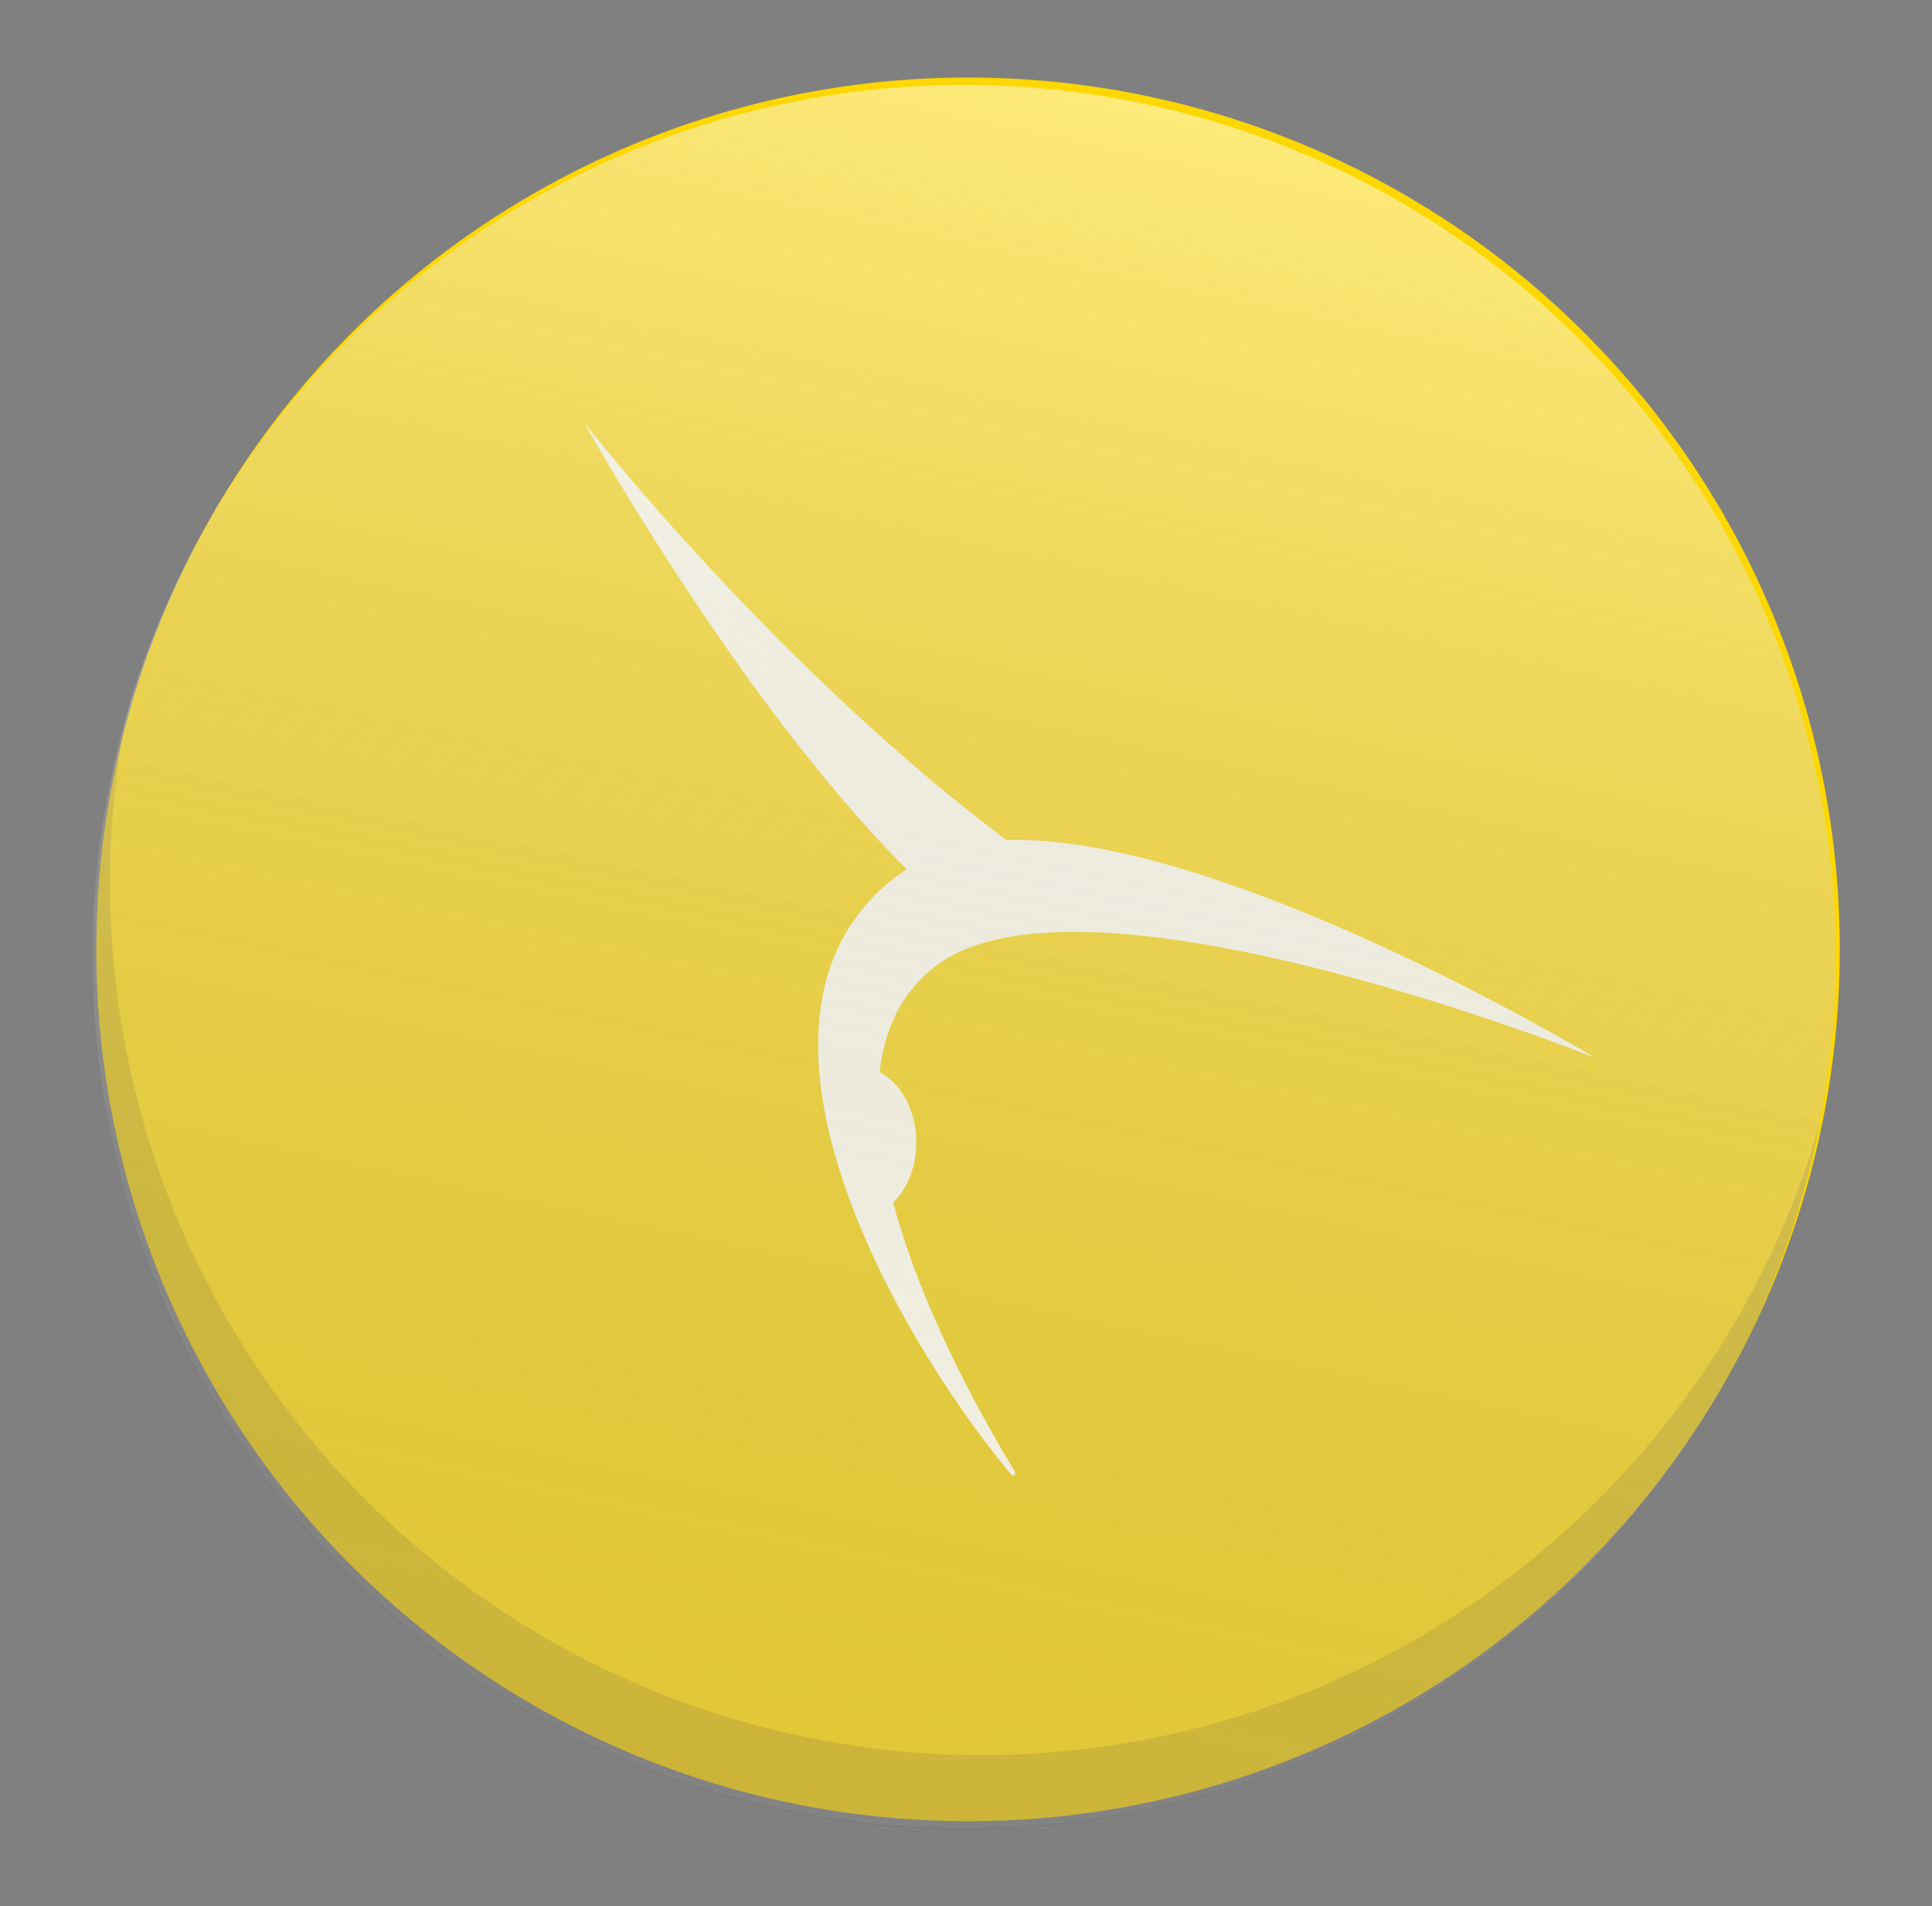 <svg xmlns="http://www.w3.org/2000/svg" viewBox="0 0 301.08 297.01"><rect x="0" y="0" width="301.08" height="297.01" fill="#808080" stroke="none"/><defs><style>.cls-6{fill:#fff;fill-rule:evenodd}</style><linearGradient id="linear-gradient" x1="178.48" y1="16.18" x2="121.98" y2="281.99" gradientUnits="userSpaceOnUse"><stop offset="0" stop-color="#fff" stop-opacity="0"/><stop offset="1"/></linearGradient><linearGradient id="linear-gradient-2" x1="178.48" y1="16.18" x2="121.98" y2="281.99" gradientUnits="userSpaceOnUse"><stop offset="0" stop-color="#fff"/><stop offset="1" stop-opacity="0"/></linearGradient><filter id="luminosity-noclip" x="12.26" y="11.1" width="276" height="276" filterUnits="userSpaceOnUse" color-interpolation-filters="sRGB"><feFlood flood-color="#fff" result="bg"/><feBlend in="SourceGraphic" in2="bg"/></filter></defs><g style="isolation:isolate"><g id="Gold"><circle cx="150.86" cy="147.93" r="135.85" fill="#fdd700" id="Color"/><circle id="Color-2" data-name="Color" cx="150.23" cy="149.08" r="135.85" style="mix-blend-mode:darken" opacity=".14" fill="url(#linear-gradient)"/><path d="M153 273.47a135.91 135.91 0 0 1-133.33-162 135.87 135.87 0 1 0 263.9 63.69A135.89 135.89 0 0 1 153 273.47z" fill="#231f20" opacity=".15"/><g id="Logo" opacity=".9"><path class="cls-6" d="M135.17 166.35v23.3c4.32-.93 7.62-5.79 7.62-11.65s-3.3-10.72-7.62-11.65zM158.12 131.84c-36.81-27.18-67.09-66-67.09-66s27.65 49.78 55.57 74.6z"/><path class="cls-6" d="M248.6 164.83s-78.36-47.29-106-30.25c-33.12 20.4-4.2 72.1 15 95.2a.37.37 0 0 0 .59-.43c-8.69-14.24-35.21-61.9-12.13-79 23.35-17.28 102.54 14.48 102.54 14.48z"/></g><circle id="Color-3" data-name="Color" cx="150.23" cy="149.08" r="135.85" style="mix-blend-mode:lighten" opacity=".34" fill="url(#linear-gradient-2)"/><g mask="url(#mask)" id="Shine" opacity=".21"><circle cx="150.23" cy="149.08" r="135.85" fill="#fff"/></g></g></g></svg>